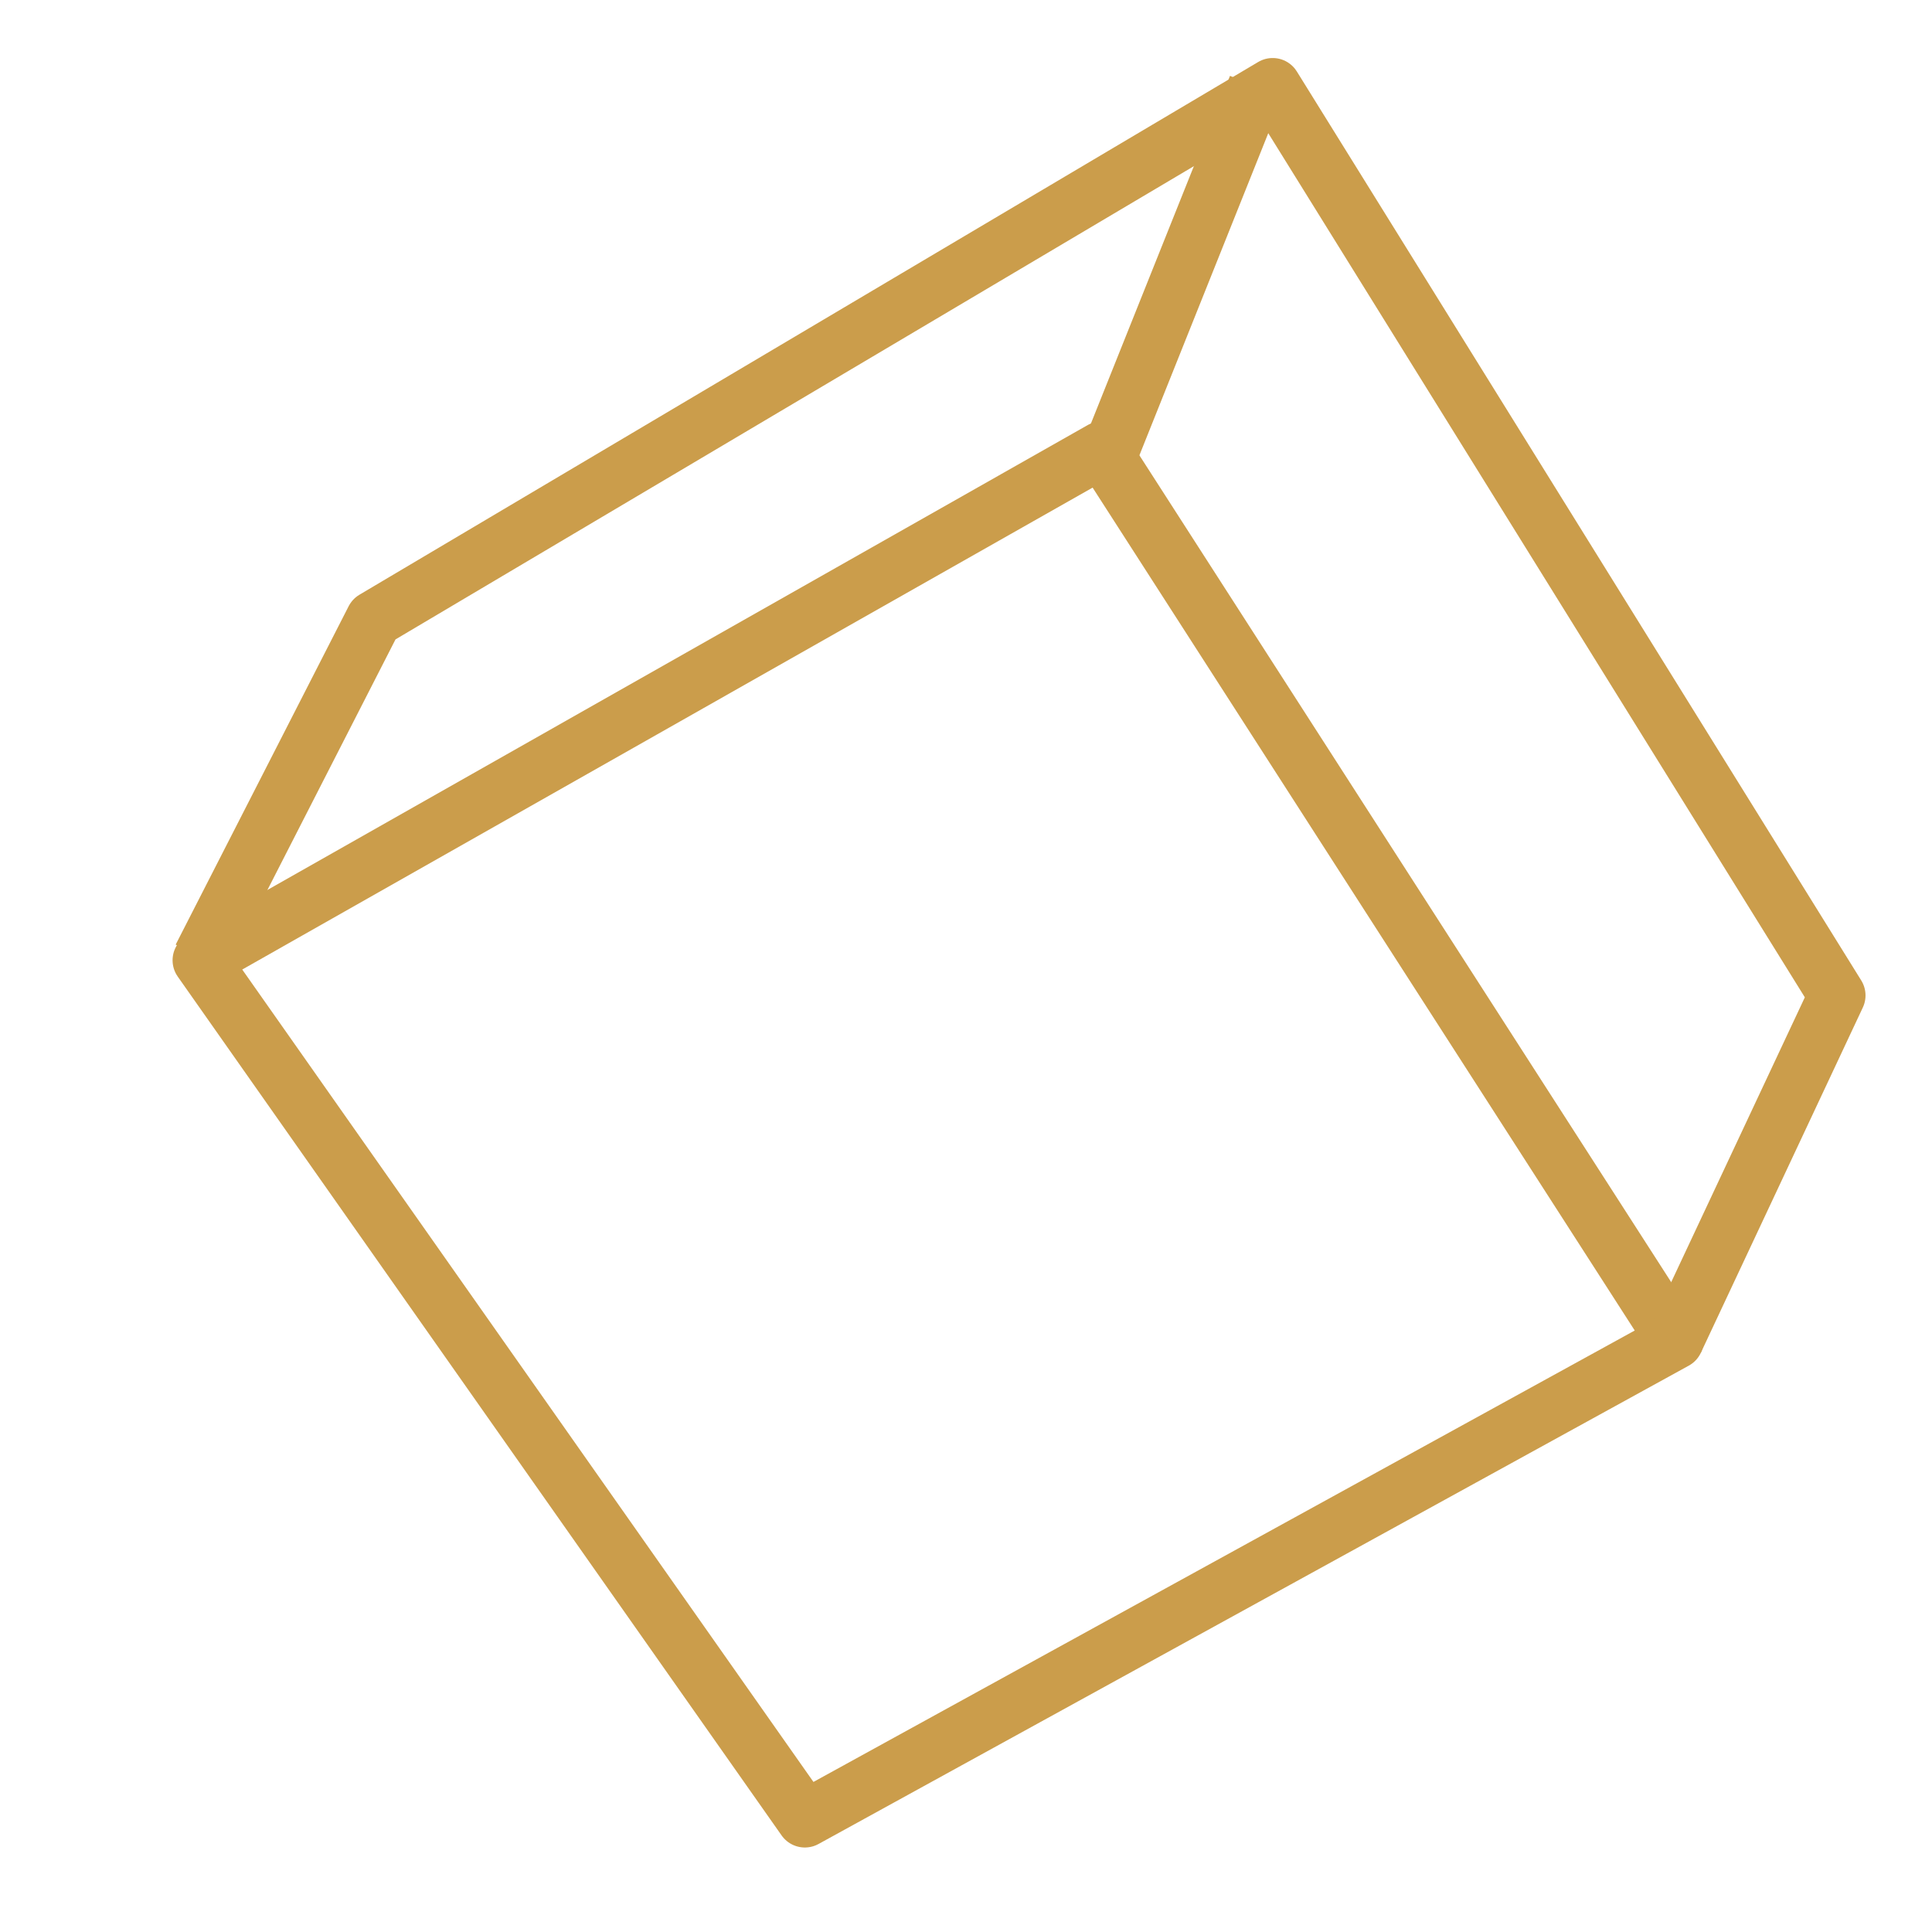 <svg width="34" height="34" viewBox="0 0 34 34" fill="none" xmlns="http://www.w3.org/2000/svg">
<path fill-rule="evenodd" clip-rule="evenodd" d="M29.479 23.595L14.164 32.013L3.537 16.899L19.393 7.913L29.479 23.595Z" stroke="#CB9D4B" stroke-linejoin="round"/>
<path d="M3.537 16.851L6.581 10.896L22.397 1.521L32.33 17.518L29.479 23.595" stroke="#CB9D4B" stroke-linejoin="round"/>
<path d="M22.11 1.521L19.555 7.908" stroke="#CB9D4B" stroke-linejoin="round"/>
</svg>
